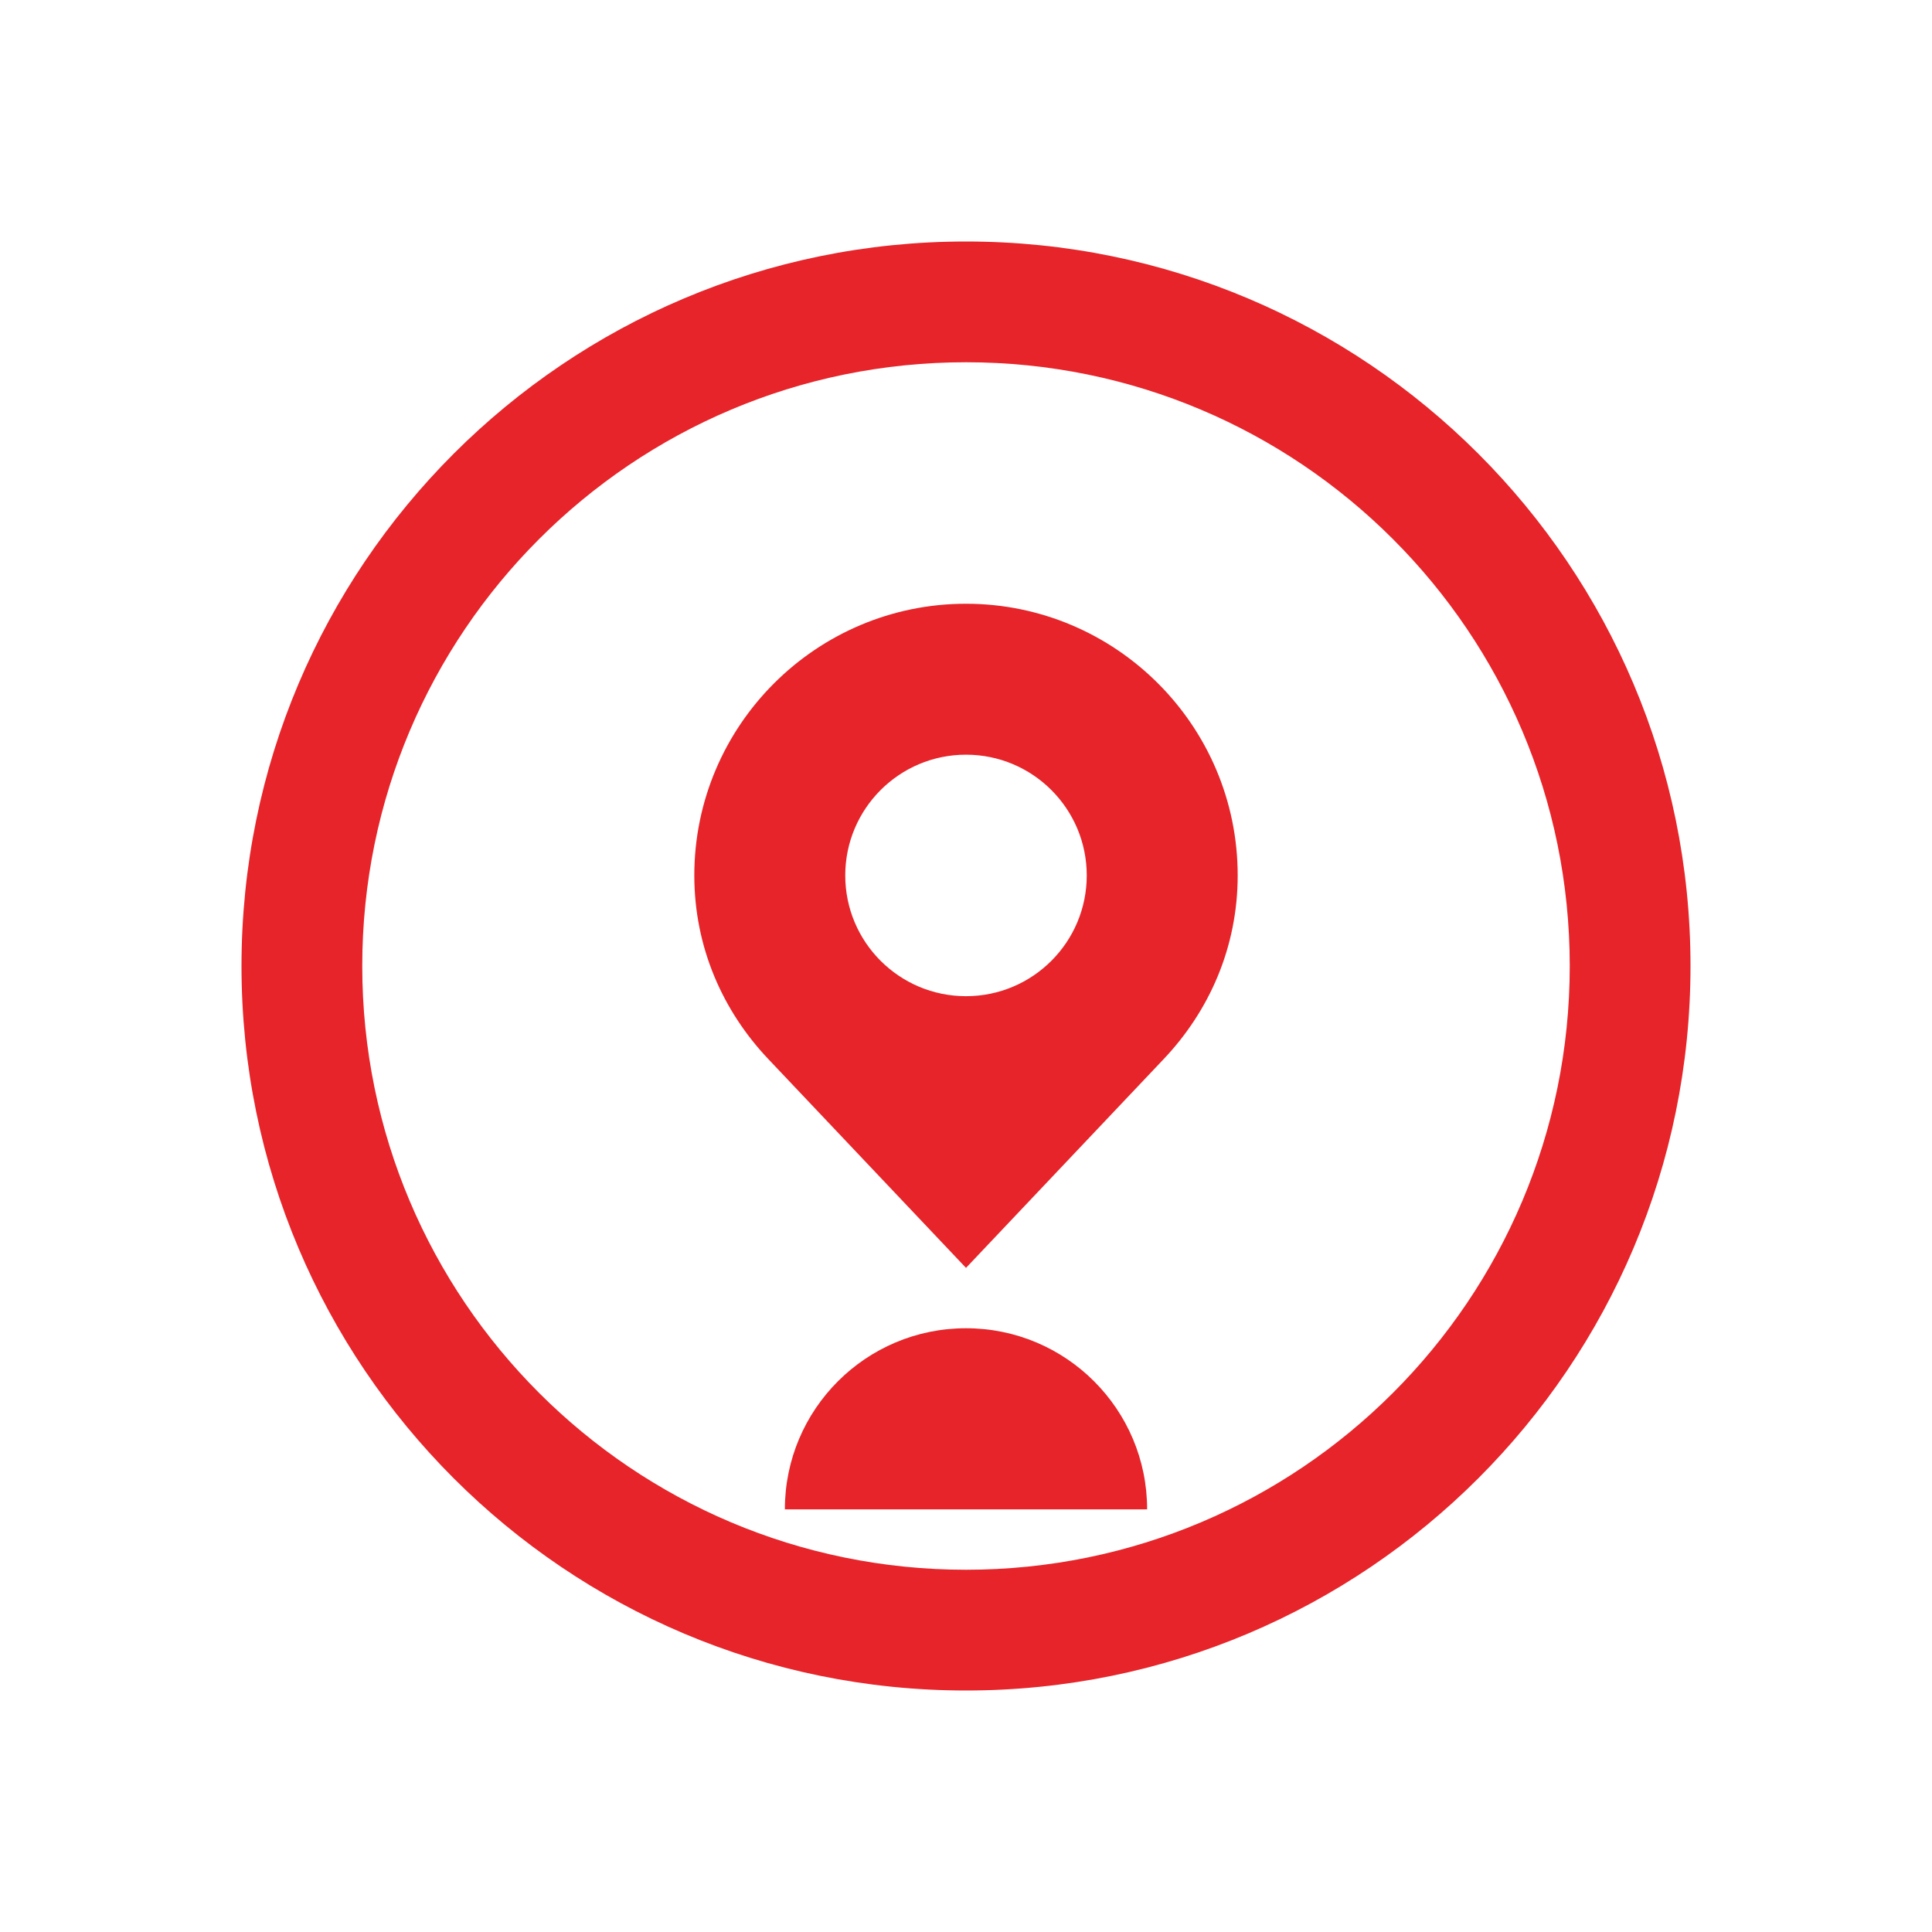 <?xml version="1.0" encoding="UTF-8"?>
<svg width="64" height="64" viewBox="0 0 64 64" fill="none" xmlns="http://www.w3.org/2000/svg">
  <path d="M32 8C18.745 8 8 18.745 8 32C8 45.255 18.745 56 32 56C45.255 56 56 45.255 56 32C56 18.745 45.255 8 32 8ZM32 52C20.954 52 12 43.046 12 32C12 20.954 20.954 12 32 12C43.046 12 52 20.954 52 32C52 43.046 43.046 52 32 52Z" fill="#E62429"/>
  <path d="M32 20C27.037 20 23 24.037 23 29C23 31.385 23.948 33.5 25.456 35.088L32 42L38.544 35.088C40.052 33.5 41 31.385 41 29C41 24.037 36.963 20 32 20ZM32 33C29.791 33 28 31.209 28 29C28 26.791 29.791 25 32 25C34.209 25 36 26.791 36 29C36 31.209 34.209 33 32 33Z" fill="#E62429"/>
  <path d="M32 44C28.686 44 26 46.686 26 50H38C38 46.686 35.314 44 32 44Z" fill="#E62429"/>
</svg> 